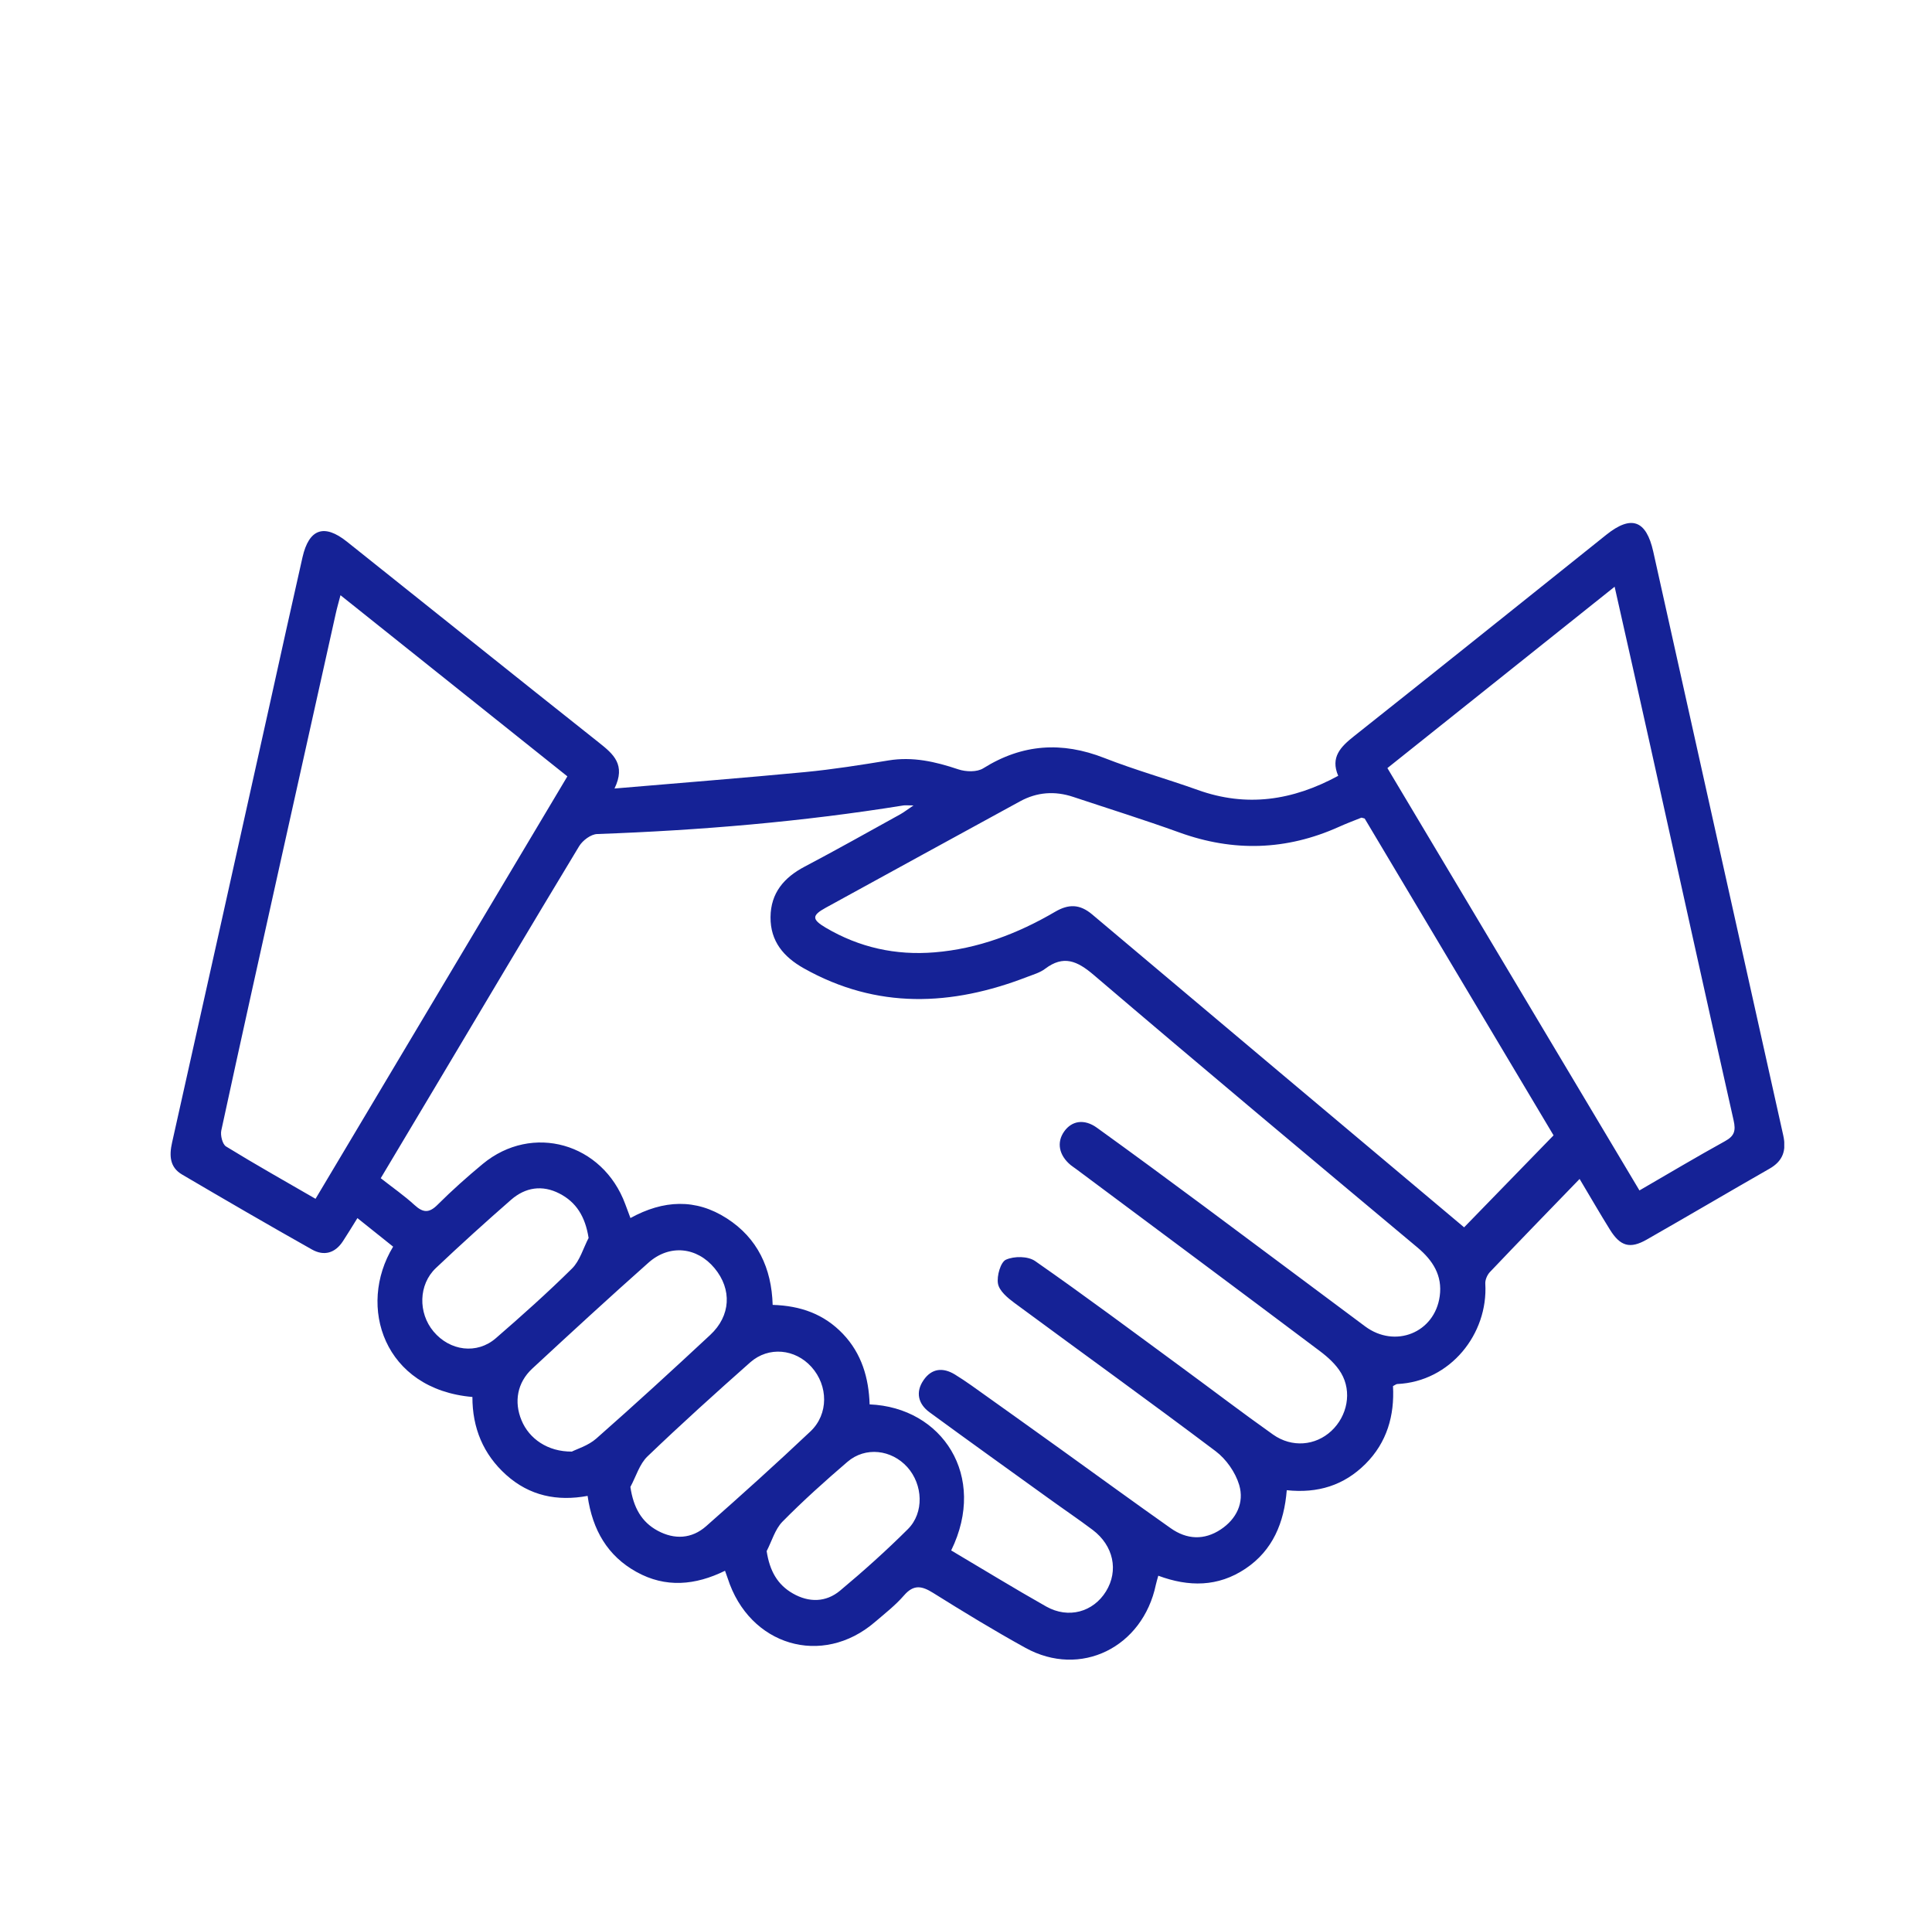 <svg width="85" height="84" viewBox="0 0 85 84" fill="none" xmlns="http://www.w3.org/2000/svg">
<g clip-path="url(#clip0_4_1187)">
<path d="M69.494 51.86C68.125 53.274 66.83 54.606 65.55 55.953C65.433 56.076 65.336 56.297 65.347 56.464C65.478 58.667 63.813 60.772 61.474 60.878C61.432 60.878 61.389 60.916 61.286 60.969C61.358 62.26 61.021 63.45 60.074 64.394C59.127 65.338 57.978 65.694 56.612 65.549C56.498 66.972 55.999 68.196 54.795 69.001C53.586 69.81 52.3 69.807 50.96 69.31C50.914 69.475 50.88 69.586 50.854 69.701C50.275 72.468 47.537 73.817 45.119 72.485C43.739 71.724 42.387 70.9 41.049 70.063C40.553 69.754 40.197 69.686 39.772 70.177C39.395 70.612 38.933 70.971 38.494 71.347C36.17 73.344 32.967 72.391 32.015 69.422C31.986 69.331 31.952 69.242 31.898 69.092C30.594 69.733 29.285 69.857 27.999 69.142C26.739 68.443 26.066 67.308 25.852 65.799C24.517 66.046 23.297 65.799 22.267 64.873C21.263 63.971 20.781 62.809 20.784 61.448C16.897 61.113 15.696 57.467 17.296 54.836C16.788 54.43 16.275 54.018 15.725 53.58C15.494 53.951 15.297 54.277 15.089 54.594C14.741 55.13 14.248 55.256 13.726 54.962C11.809 53.883 9.907 52.778 8.01 51.663C7.469 51.346 7.44 50.837 7.571 50.255C9.014 43.822 10.443 37.383 11.875 30.947C12.351 28.801 12.822 26.654 13.309 24.511C13.594 23.262 14.259 23.026 15.26 23.823C18.962 26.772 22.655 29.736 26.365 32.676C26.987 33.17 27.543 33.64 27.035 34.684C29.93 34.437 32.676 34.222 35.417 33.961C36.646 33.843 37.867 33.649 39.087 33.449C40.157 33.273 41.152 33.502 42.159 33.84C42.492 33.952 42.983 33.969 43.262 33.793C44.979 32.72 46.722 32.611 48.584 33.34C49.936 33.87 51.336 34.261 52.702 34.749C54.835 35.513 56.857 35.222 58.876 34.125C58.523 33.308 58.985 32.846 59.575 32.379C63.285 29.439 66.978 26.475 70.674 23.52C71.767 22.647 72.425 22.873 72.736 24.261C74.644 32.82 76.544 41.379 78.454 49.934C78.603 50.602 78.443 51.069 77.85 51.407C76.044 52.439 74.251 53.498 72.445 54.527C71.713 54.944 71.285 54.821 70.829 54.086C70.395 53.389 69.984 52.675 69.499 51.863L69.494 51.86ZM41.848 68.198C43.268 69.039 44.634 69.877 46.029 70.665C47.007 71.215 48.096 70.909 48.658 70.001C49.223 69.087 48.992 67.987 48.071 67.293C47.438 66.817 46.782 66.376 46.14 65.911C44.389 64.65 42.635 63.394 40.892 62.118C40.399 61.757 40.268 61.236 40.633 60.707C40.992 60.184 41.489 60.14 42.013 60.46C42.258 60.61 42.498 60.772 42.732 60.936C44.041 61.868 45.347 62.8 46.653 63.738C48.27 64.9 49.879 66.073 51.504 67.219C52.214 67.722 52.979 67.76 53.712 67.272C54.396 66.817 54.752 66.099 54.519 65.317C54.353 64.761 53.946 64.182 53.486 63.835C50.555 61.627 47.574 59.484 44.623 57.305C44.329 57.088 43.964 56.782 43.907 56.464C43.847 56.129 44.021 55.515 44.258 55.409C44.62 55.247 45.227 55.25 45.544 55.471C47.725 56.991 49.859 58.584 52.006 60.16C53.341 61.139 54.658 62.145 56.007 63.1C56.837 63.688 57.878 63.594 58.577 62.939C59.276 62.286 59.492 61.224 59.005 60.398C58.779 60.016 58.42 59.693 58.063 59.425C54.496 56.744 50.914 54.083 47.338 51.416C47.261 51.357 47.178 51.307 47.104 51.246C46.588 50.816 46.479 50.249 46.819 49.77C47.155 49.293 47.708 49.205 48.264 49.608C49.839 50.743 51.404 51.895 52.964 53.054C55.334 54.812 57.693 56.585 60.06 58.343C61.377 59.322 63.12 58.626 63.342 57.014C63.468 56.109 63.04 55.441 62.364 54.874C57.604 50.893 52.845 46.915 48.122 42.887C47.392 42.264 46.79 41.999 45.977 42.616C45.755 42.784 45.464 42.866 45.196 42.969C41.868 44.257 38.583 44.404 35.36 42.59C34.479 42.093 33.891 41.408 33.9 40.341C33.908 39.273 34.501 38.594 35.4 38.121C36.814 37.377 38.212 36.589 39.612 35.816C39.763 35.731 39.903 35.622 40.191 35.428C39.923 35.428 39.834 35.416 39.749 35.428C35.283 36.148 30.788 36.524 26.274 36.686C25.997 36.695 25.635 36.965 25.478 37.224C23.356 40.735 21.263 44.263 19.161 47.788C18.369 49.117 17.573 50.449 16.751 51.825C17.27 52.234 17.784 52.589 18.24 53.007C18.617 53.351 18.882 53.365 19.255 52.989C19.886 52.36 20.553 51.766 21.237 51.199C23.416 49.396 26.516 50.276 27.509 52.966C27.58 53.163 27.654 53.357 27.737 53.577C29.188 52.781 30.606 52.71 31.977 53.592C33.324 54.456 33.948 55.779 33.994 57.397C35.229 57.435 36.252 57.802 37.085 58.672C37.909 59.537 38.223 60.61 38.26 61.774C41.451 61.904 43.453 64.923 41.848 68.198ZM60.04 36.004C59.934 35.978 59.906 35.96 59.889 35.969C59.558 36.101 59.224 36.227 58.899 36.374C56.592 37.409 54.265 37.477 51.889 36.618C50.343 36.06 48.778 35.572 47.221 35.054C46.414 34.784 45.629 34.837 44.877 35.248C42.025 36.807 39.173 38.365 36.327 39.929C35.711 40.267 35.714 40.441 36.327 40.805C37.812 41.681 39.412 42.031 41.118 41.89C43.026 41.734 44.774 41.07 46.422 40.105C47.01 39.761 47.503 39.761 48.048 40.22C53.526 44.839 59.013 49.446 64.415 53.986C65.707 52.66 67.013 51.316 68.35 49.94C65.595 45.324 62.803 40.638 60.04 36.004ZM13.883 52.73C17.581 46.53 21.257 40.364 24.962 34.149C21.622 31.482 18.328 28.854 14.98 26.181C14.895 26.51 14.826 26.74 14.775 26.975C13.982 30.526 13.192 34.078 12.402 37.633C11.507 41.664 10.608 45.692 9.736 49.726C9.69 49.94 9.787 50.331 9.944 50.428C11.225 51.216 12.534 51.951 13.88 52.73H13.883ZM61.041 33.787C64.748 40 68.424 46.156 72.129 52.363C73.412 51.619 74.641 50.887 75.893 50.196C76.304 49.97 76.378 49.743 76.27 49.273C75.035 43.795 73.829 38.309 72.611 32.826C72.1 30.521 71.579 28.216 71.037 25.808C67.669 28.495 64.372 31.126 61.038 33.787H61.041ZM25.159 63.85C25.378 63.738 25.877 63.591 26.234 63.277C27.928 61.786 29.593 60.26 31.247 58.719C32.154 57.876 32.209 56.714 31.439 55.785C30.666 54.85 29.456 54.718 28.53 55.541C26.804 57.073 25.107 58.634 23.416 60.201C22.755 60.816 22.606 61.663 22.946 62.477C23.279 63.283 24.095 63.859 25.159 63.85ZM27.734 65.403C27.868 66.314 28.227 66.949 28.935 67.331C29.67 67.728 30.432 67.693 31.068 67.131C32.616 65.767 34.154 64.382 35.657 62.962C36.461 62.201 36.441 60.951 35.702 60.128C34.986 59.331 33.817 59.211 33.007 59.925C31.479 61.278 29.961 62.648 28.487 64.062C28.136 64.397 27.982 64.947 27.737 65.4L27.734 65.403ZM25.895 54.447C25.746 53.507 25.35 52.877 24.611 52.498C23.855 52.11 23.114 52.225 22.484 52.775C21.363 53.754 20.256 54.756 19.175 55.779C18.411 56.503 18.388 57.749 19.073 58.567C19.794 59.428 20.984 59.584 21.814 58.864C22.957 57.873 24.089 56.864 25.167 55.797C25.512 55.456 25.661 54.903 25.9 54.445L25.895 54.447ZM33.729 68.222C33.86 69.098 34.208 69.707 34.884 70.092C35.588 70.495 36.335 70.486 36.957 69.969C37.986 69.11 38.99 68.21 39.943 67.261C40.667 66.54 40.607 65.302 39.92 64.535C39.221 63.759 38.072 63.624 37.285 64.3C36.301 65.144 35.334 66.011 34.424 66.934C34.099 67.266 33.957 67.79 33.731 68.225L33.729 68.222Z" fill="#152296"/>
</g>
<defs>
<clipPath id="clip0_4_1187">
<rect width="71" height="50" fill="white" transform="translate(7.5 23)"/>
</clipPath>
</defs>
</svg>
